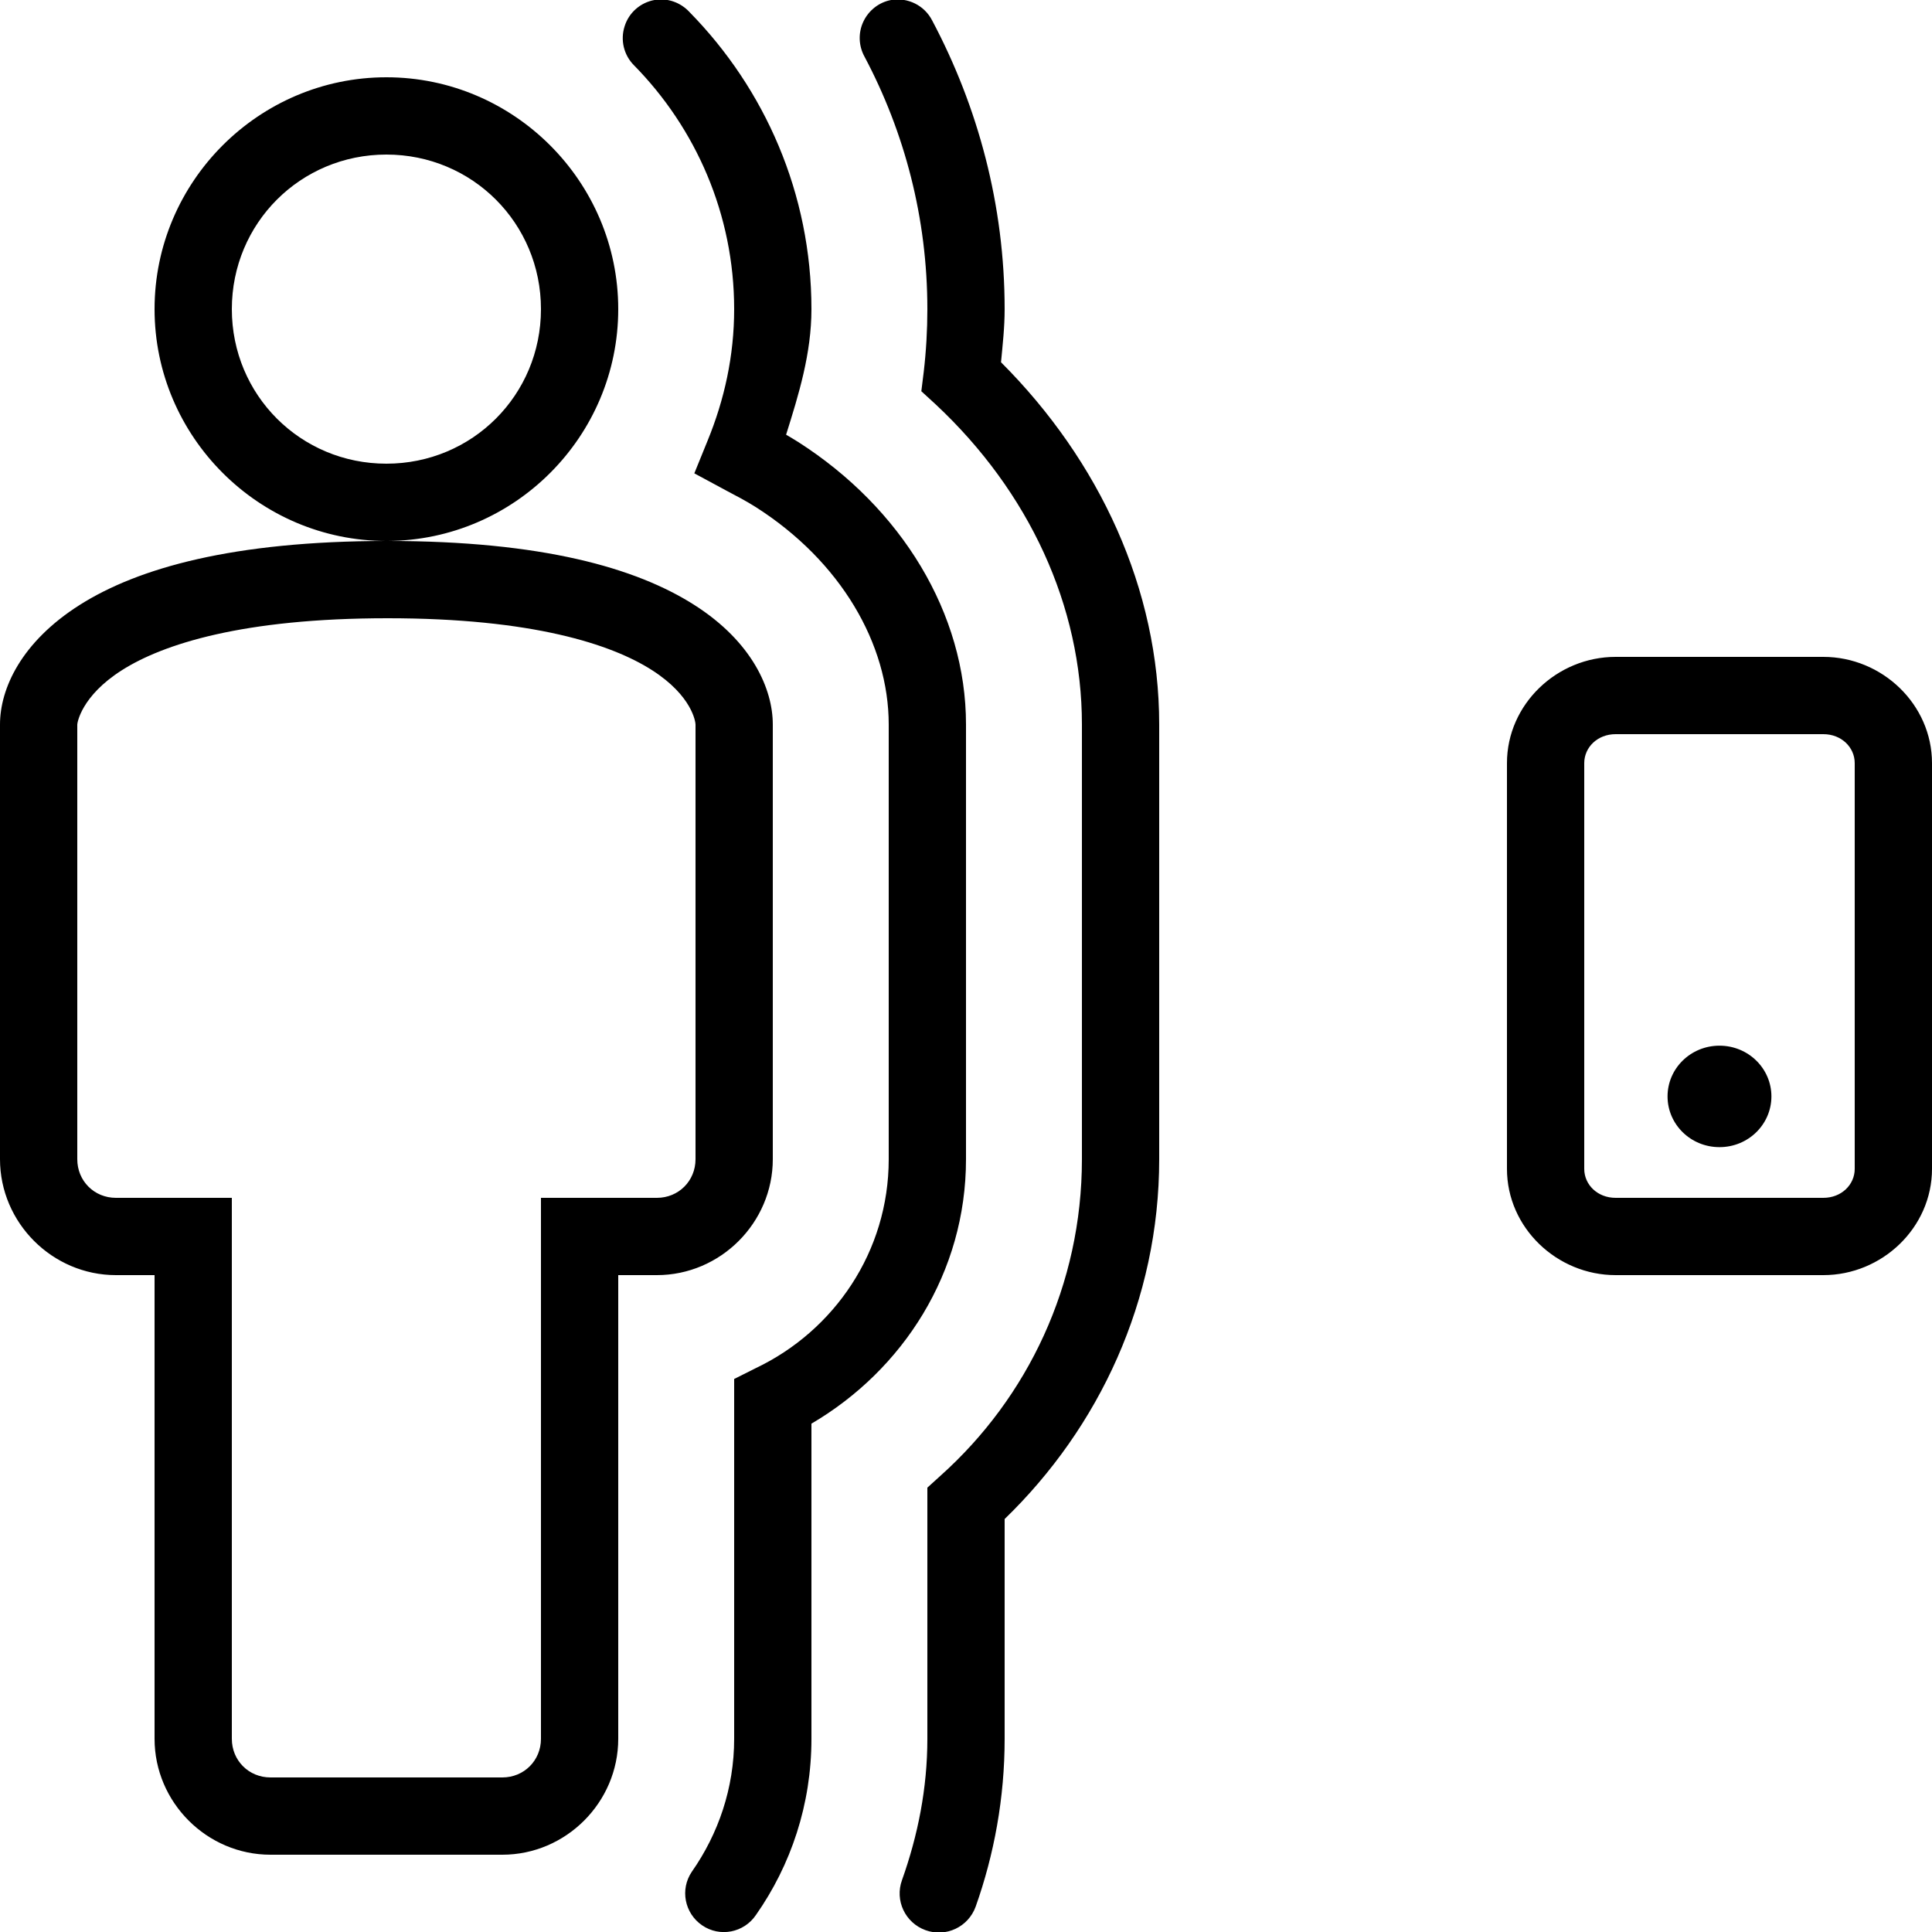 <svg xmlns="http://www.w3.org/2000/svg" xmlns:xlink="http://www.w3.org/1999/xlink" viewBox="0 0 50 50" version="1.1">
<g id="surface1">
<path style=" " d="M 16.938 0 C 16.574 0.066 16.273 0.328 16.164 0.684 C 16.051 1.039 16.145 1.426 16.406 1.688 C 18.004 3.312 19 5.543 19 8 C 19 9.211 18.746 10.348 18.312 11.406 L 17.969 12.25 L 18.781 12.688 C 19.062 12.836 19.316 12.969 19.562 13.125 C 21.754 14.523 23 16.66 23 18.75 L 23 30 C 23 32.395 21.586 34.441 19.562 35.406 L 19 35.688 L 19 45 C 19 46.277 18.59 47.461 17.906 48.438 C 17.594 48.895 17.715 49.516 18.172 49.828 C 18.629 50.141 19.25 50.02 19.562 49.562 C 20.469 48.27 21 46.699 21 45 L 21 36.844 C 23.371 35.453 25 32.934 25 30 L 25 18.75 C 25 15.879 23.332 13.148 20.656 11.438 C 20.551 11.371 20.449 11.312 20.344 11.25 C 20.672 10.207 21 9.148 21 8 C 21 5.008 19.793 2.297 17.844 0.312 C 17.613 0.062 17.273 -0.059 16.938 0 Z M 23.062 0 C 22.746 0.059 22.48 0.27 22.344 0.559 C 22.207 0.848 22.219 1.188 22.375 1.469 C 23.41 3.422 24 5.641 24 8 C 24 8.539 23.969 9.086 23.906 9.625 L 23.844 10.125 L 24.219 10.469 C 26.633 12.727 28 15.684 28 18.75 L 28 30 C 28 33.254 26.594 36.172 24.344 38.188 L 24 38.5 L 24 45 C 24 46.281 23.754 47.504 23.344 48.656 C 23.152 49.184 23.426 49.762 23.953 49.953 C 24.48 50.145 25.059 49.871 25.25 49.344 C 25.73 47.992 26 46.523 26 45 L 26 39.312 C 28.441 36.949 30 33.656 30 30 L 30 18.75 C 30 15.25 28.457 11.926 25.906 9.375 C 25.949 8.922 26 8.473 26 8 C 26 5.305 25.309 2.762 24.125 0.531 C 23.926 0.141 23.496 -0.074 23.062 0 Z M 10 2 C 6.699 2 4 4.699 4 8 C 4 11.301 6.699 14 10 14 C 6.027 14.004 3.574 14.699 2.062 15.656 C 0.547 16.617 0 17.824 0 18.75 L 0 30 C 0 31.645 1.355 33 3 33 L 4 33 L 4 45 C 4 46.645 5.355 48 7 48 L 13 48 C 14.645 48 16 46.645 16 45 L 16 33 L 17 33 C 18.645 33 20 31.645 20 30 L 20 18.75 C 20 17.844 19.477 16.617 17.969 15.656 C 16.461 14.695 14.023 14 10.031 14 C 13.32 13.984 16 11.293 16 8 C 16 4.699 13.301 2 10 2 Z M 10 4 C 12.223 4 14 5.777 14 8 C 14 10.223 12.223 12 10 12 C 7.777 12 6 10.223 6 8 C 6 5.777 7.777 4 10 4 Z M 10.031 16 C 13.785 16 15.832 16.676 16.875 17.344 C 17.918 18.012 18 18.691 18 18.75 L 18 30 C 18 30.562 17.562 31 17 31 L 14 31 L 14 45 C 14 45.562 13.562 46 13 46 L 7 46 C 6.438 46 6 45.562 6 45 L 6 31 L 3 31 C 2.438 31 2 30.562 2 30 L 2 18.75 C 2 18.715 2.098 18.016 3.156 17.344 C 4.215 16.672 6.277 16 10.031 16 Z M 41.812 17 C 40.293 17 39 18.227 39 19.75 L 39 30.25 C 39 31.773 40.293 33 41.812 33 L 47.188 33 C 48.707 33 50 31.773 50 30.25 L 50 19.75 C 50 18.227 48.707 17 47.188 17 Z M 41.812 19 L 47.188 19 C 47.656 19 48 19.34 48 19.75 L 48 30.25 C 48 30.66 47.656 31 47.188 31 L 41.812 31 C 41.344 31 41 30.66 41 30.25 L 41 19.75 C 41 19.34 41.344 19 41.812 19 Z M 44.5 27.062 C 43.754 27.062 43.156 27.652 43.156 28.375 C 43.156 29.098 43.754 29.688 44.5 29.688 C 45.246 29.688 45.844 29.098 45.844 28.375 C 45.844 27.652 45.246 27.062 44.5 27.062 Z "></path>
</g>
</svg>
